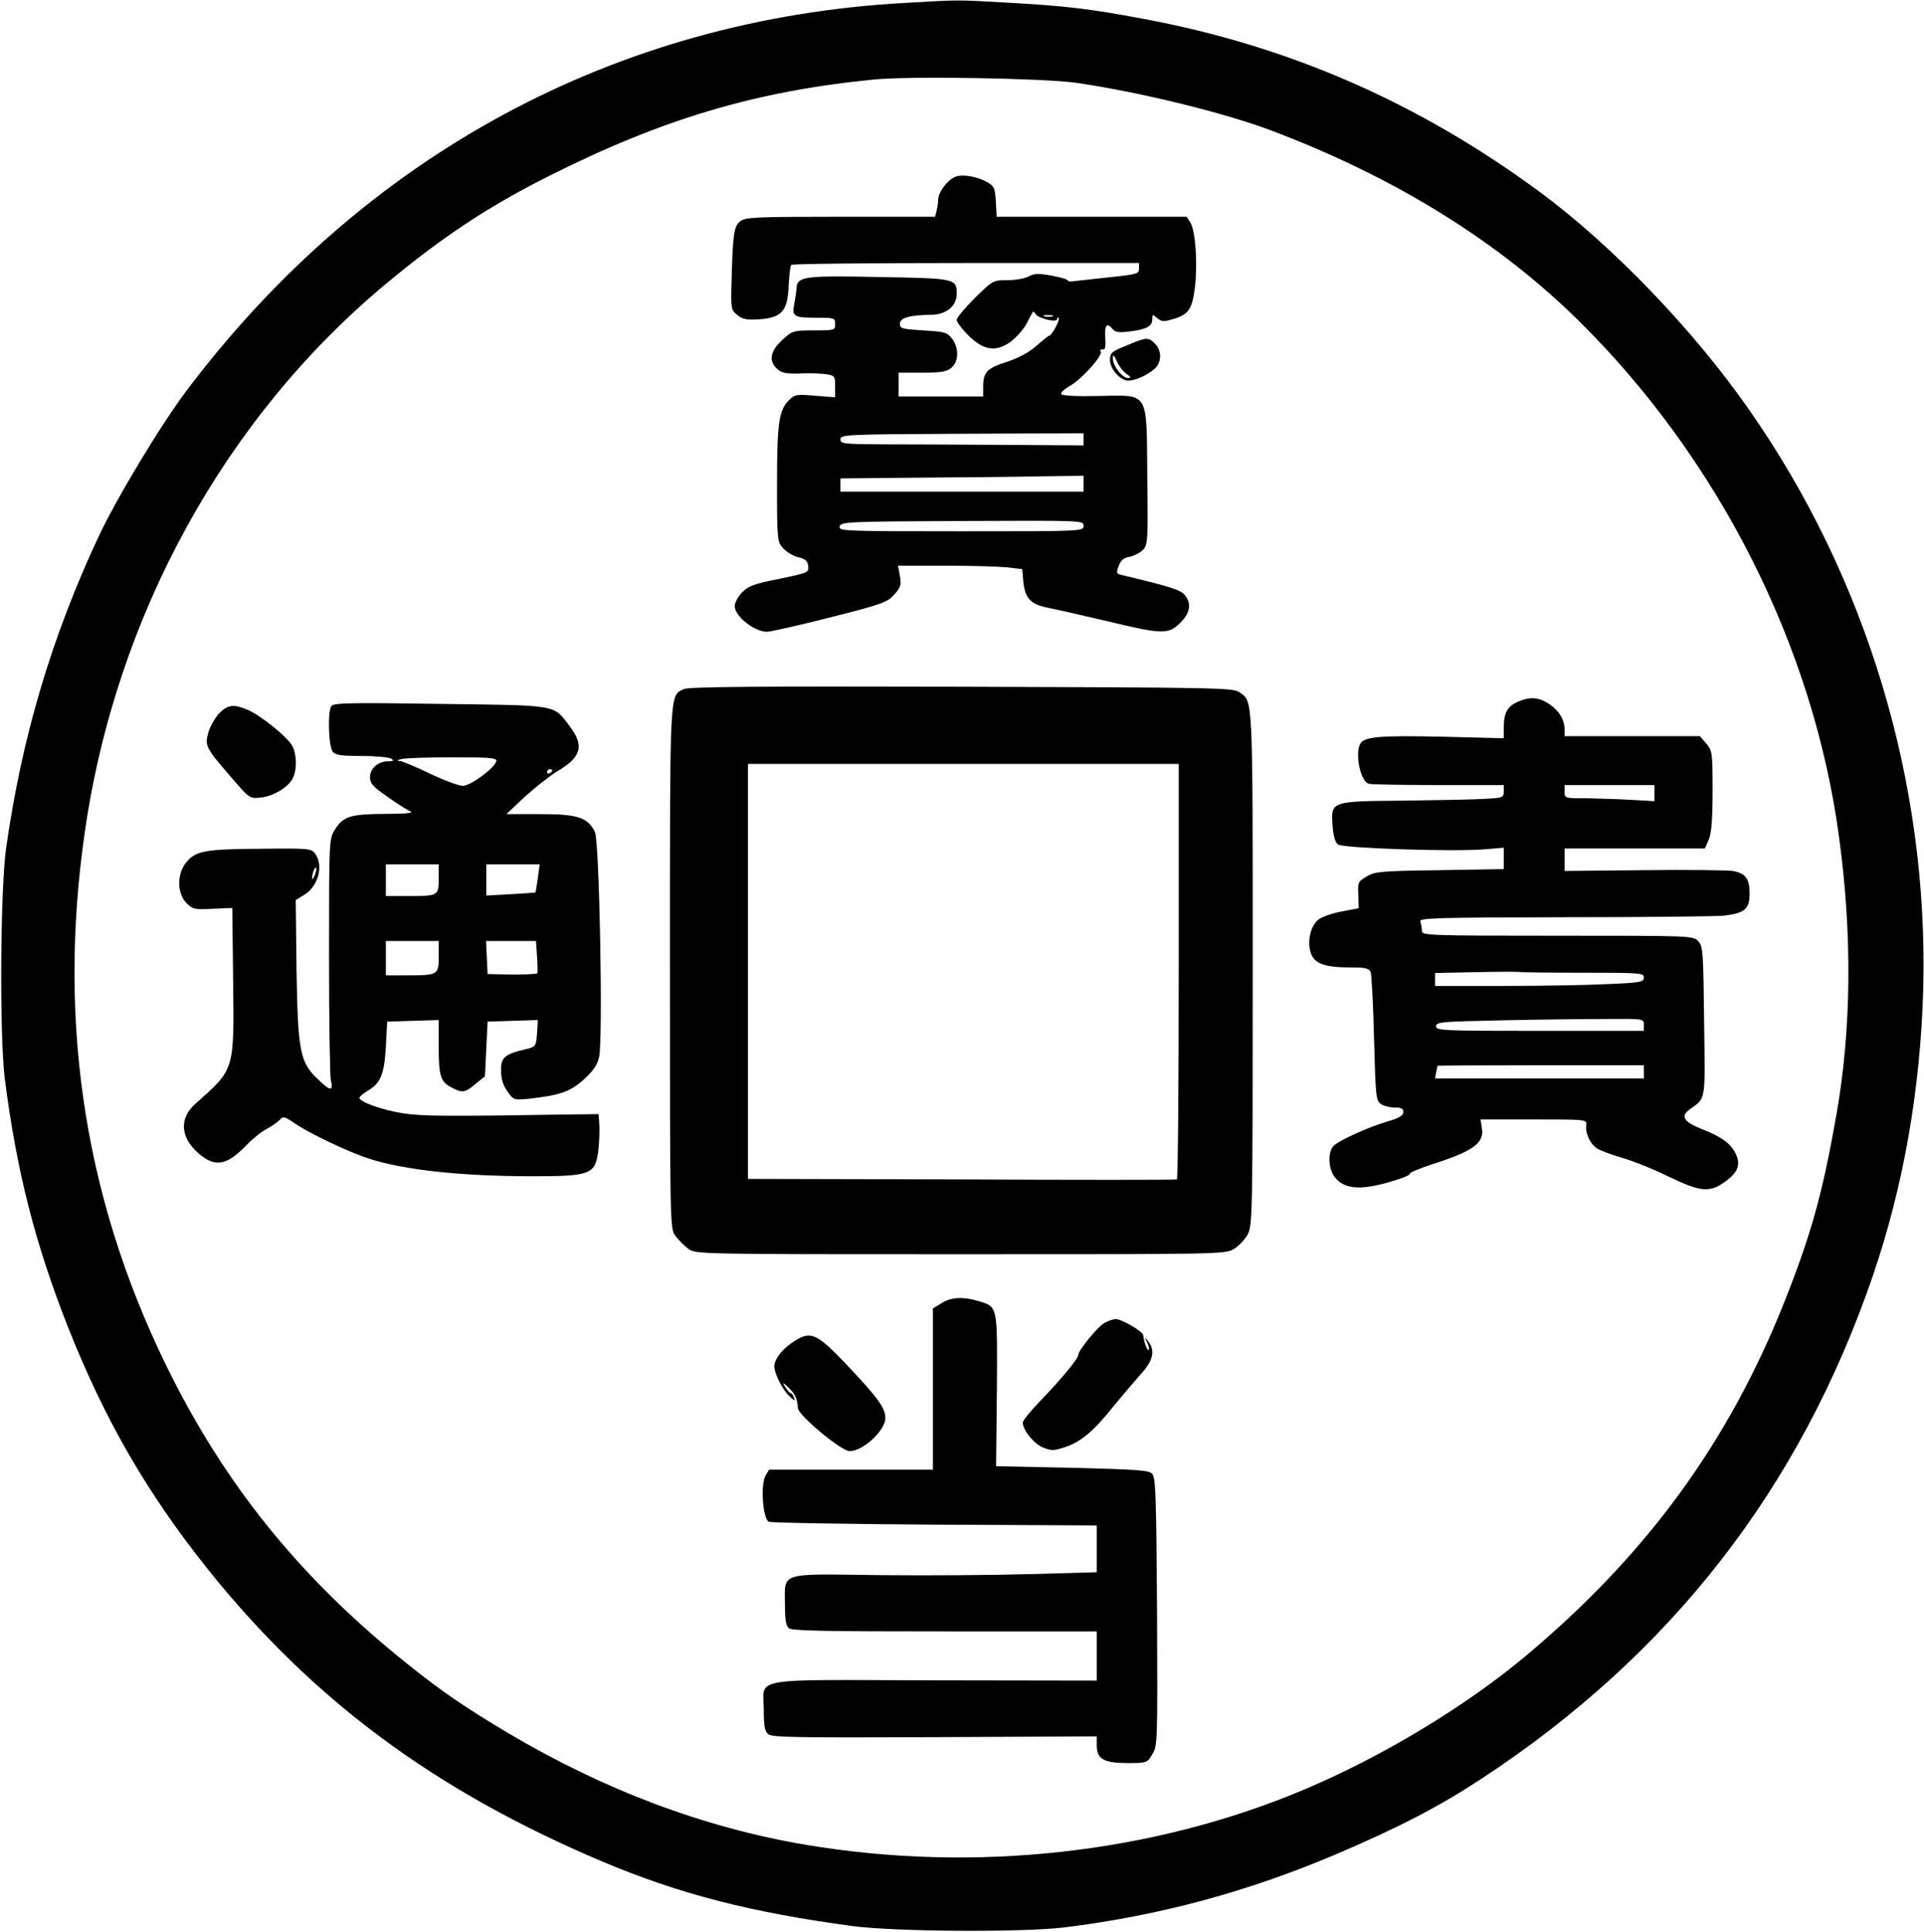 <?xml version="1.0" standalone="no"?>
<!DOCTYPE svg PUBLIC "-//W3C//DTD SVG 20010904//EN"
 "http://www.w3.org/TR/2001/REC-SVG-20010904/DTD/svg10.dtd">
<svg version="1.0" xmlns="http://www.w3.org/2000/svg"
 width="728pt" height="731pt" viewBox="0 0 728 731"
 preserveAspectRatio="xMidYMid meet">
<g transform="translate(0,731) scale(0.1,-0.1)"
fill="#000000" stroke="none">
<path d="M3425 7299 c-1092 -60 -2044 -573 -2717 -1464 -99 -131 -268 -412
-335 -555 -179 -383 -291 -762 -350 -1180 -22 -159 -25 -707 -5 -870 45 -351
114 -622 239 -940 138 -349 299 -628 528 -915 397 -496 859 -839 1495 -1108
292 -123 561 -192 948 -244 163 -21 635 -24 797 -5 360 44 697 135 1035 279
238 102 381 176 546 284 716 470 1205 1098 1481 1904 115 337 179 700 190
1080 21 780 -213 1559 -661 2198 -210 301 -516 618 -786 818 -462 341 -952
555 -1505 658 -202 38 -296 49 -515 61 -190 11 -180 11 -385 -1z m646 -302
c240 -35 560 -113 740 -181 468 -177 856 -418 1161 -718 533 -526 891 -1236
987 -1958 50 -367 46 -727 -10 -1045 -53 -302 -96 -456 -200 -717 -211 -528
-519 -950 -975 -1332 -225 -189 -541 -380 -834 -504 -575 -244 -1251 -319
-1892 -211 -385 65 -762 207 -1128 424 -164 98 -249 156 -381 262 -386 309
-663 645 -878 1063 -335 653 -447 1343 -340 2083 118 819 531 1569 1144 2077
209 174 388 292 614 405 428 215 780 320 1226 364 135 14 640 5 766 -12z"/>
<path d="M3614 6641 c-29 -12 -64 -59 -64 -85 0 -11 -3 -31 -6 -43 l-6 -23
-358 0 c-326 0 -360 -2 -379 -17 -24 -20 -28 -45 -33 -226 -3 -105 -2 -109 22
-129 20 -16 35 -19 83 -16 85 6 107 31 111 126 2 40 6 76 10 80 4 4 302 7 662
7 l654 0 0 -21 c0 -20 -8 -22 -112 -33 -62 -7 -123 -13 -135 -15 -13 -2 -23 0
-23 3 0 4 -27 12 -60 18 -50 9 -66 9 -88 -3 -15 -8 -51 -14 -81 -14 -53 0 -55
-1 -122 -67 -38 -38 -69 -75 -69 -83 0 -9 20 -35 44 -59 58 -57 104 -64 160
-24 21 16 48 46 60 68 11 22 22 42 24 45 2 2 7 -1 11 -9 11 -16 81 -33 81 -18
0 6 3 8 6 4 6 -6 -26 -67 -36 -67 -3 0 -24 -17 -48 -38 -28 -25 -67 -46 -112
-61 -76 -24 -90 -39 -90 -95 l0 -36 -160 0 -160 0 0 45 0 45 89 0 c70 0 93 4
110 18 29 23 30 75 4 110 -19 25 -27 27 -109 32 -81 5 -89 7 -89 25 0 23 37
33 118 34 58 1 97 33 97 80 0 57 -5 58 -292 63 -285 6 -312 2 -314 -42 -1 -14
-5 -41 -9 -61 -9 -47 -1 -51 86 -51 66 0 69 -1 69 -24 0 -23 -2 -24 -80 -24
-78 0 -81 -1 -120 -36 -46 -42 -53 -80 -19 -110 17 -15 34 -19 88 -17 36 2 81
0 99 -3 30 -5 32 -7 32 -46 l0 -41 -76 6 c-70 6 -77 5 -99 -17 -38 -38 -45
-87 -45 -318 0 -211 1 -218 23 -242 12 -14 38 -29 57 -34 27 -6 36 -14 38 -33
3 -25 0 -26 -110 -49 -96 -19 -117 -27 -140 -51 -16 -16 -28 -40 -28 -52 0
-38 74 -97 122 -97 13 0 120 24 238 54 197 50 217 57 243 86 25 28 28 37 22
71 l-7 39 175 0 c96 0 201 -3 234 -6 l61 -7 4 -48 c7 -64 28 -86 97 -99 31 -6
130 -29 221 -50 207 -50 231 -51 276 -6 38 38 43 72 17 105 -17 20 -59 33
-240 76 -19 4 -20 8 -10 34 8 22 19 31 43 35 17 4 40 16 50 27 17 19 18 39 15
277 -3 328 9 307 -185 304 -80 -2 -137 1 -140 7 -4 5 11 19 32 31 45 25 126
116 117 130 -4 6 -1 9 7 8 10 -2 12 9 10 45 -3 48 6 59 28 32 10 -12 24 -14
64 -9 65 8 86 20 86 46 0 20 1 20 18 5 15 -13 25 -15 54 -6 64 17 78 36 89
119 11 89 3 216 -17 248 l-14 22 -360 0 -359 0 -3 57 c-3 51 -6 59 -33 74 -38
22 -94 31 -121 20z m369 -528 c-7 -2 -21 -2 -30 0 -10 3 -4 5 12 5 17 0 24 -2
18 -5z m117 -465 l0 -23 -303 2 c-166 1 -373 2 -459 2 -147 1 -158 2 -158 19
0 18 21 19 460 21 l460 2 0 -23z m0 -168 l0 -30 -460 0 -460 0 0 25 0 25 303
3 c166 1 373 3 460 5 l157 2 0 -30z m0 -159 c0 -21 -1 -21 -464 -21 -445 0
-464 1 -459 18 4 18 28 19 464 21 458 2 459 2 459 -18z"/>
<path d="M4263 6003 c-57 -23 -63 -28 -63 -55 0 -34 39 -78 69 -78 27 0 71 20
99 44 28 24 29 69 2 96 -25 25 -31 25 -107 -7z m-1 -107 c17 -12 19 -16 6 -16
-22 0 -58 47 -57 74 0 17 3 15 15 -11 7 -17 24 -39 36 -47z"/>
<path d="M2587 4703 c-54 -28 -52 13 -52 -1054 0 -982 0 -988 21 -1015 11 -15
33 -37 48 -48 27 -21 33 -21 1029 -21 984 0 1003 0 1036 20 18 11 42 36 52 55
18 33 19 78 19 1010 0 1041 1 1004 -50 1041 -24 17 -79 18 -1053 21 -771 2
-1034 0 -1050 -9z m1873 -1067 c0 -432 -3 -786 -7 -788 -5 -2 -371 -2 -815 0
l-808 2 0 785 0 785 815 0 815 0 0 -784z"/>
<path d="M5743 4655 c-39 -17 -53 -42 -53 -96 l0 -42 -236 6 c-230 5 -289 0
-306 -25 -22 -35 -2 -141 30 -153 8 -3 126 -5 263 -5 l249 0 0 -24 c0 -23 -4
-25 -72 -28 -40 -3 -176 -5 -303 -7 -280 -2 -279 -2 -273 -93 3 -41 10 -65 21
-73 19 -14 439 -28 555 -18 l72 6 0 -41 0 -40 -242 -4 c-220 -3 -246 -5 -275
-23 -36 -21 -36 -21 -33 -81 l1 -40 -63 -12 c-34 -6 -74 -20 -88 -30 -31 -23
-45 -83 -30 -128 14 -40 52 -54 151 -54 54 0 68 -3 75 -17 4 -10 10 -123 13
-251 6 -216 7 -235 25 -248 11 -8 35 -14 53 -14 25 0 33 -4 33 -17 0 -13 -16
-23 -58 -35 -72 -21 -185 -72 -206 -93 -23 -23 -20 -87 4 -118 39 -49 105 -52
236 -10 29 9 51 19 49 23 -2 4 35 19 83 35 157 50 199 81 189 137 l-5 33 201
0 c199 0 202 0 199 -21 -4 -31 14 -71 41 -89 13 -8 56 -24 94 -35 39 -11 117
-42 174 -70 124 -60 158 -63 217 -20 49 35 60 66 38 108 -19 37 -53 62 -128
91 -66 26 -80 48 -46 73 64 47 60 22 56 333 -3 262 -4 285 -22 304 -19 21 -23
21 -533 21 -499 0 -513 1 -513 19 0 11 -3 26 -6 35 -5 13 57 15 548 16 304 0
576 3 603 6 77 10 95 25 95 84 0 56 -15 76 -63 85 -18 3 -168 5 -335 3 l-302
-3 0 43 0 42 266 0 265 0 15 35 c10 25 14 76 14 184 0 144 -1 151 -24 178
l-24 28 -256 0 -256 0 0 25 c0 37 -21 72 -59 97 -39 26 -72 28 -118 8z m517
-346 l0 -30 -87 5 c-49 3 -125 5 -170 6 -82 0 -83 0 -83 25 l0 25 170 0 170 0
0 -31z m-269 -679 c216 0 229 -1 229 -18 0 -17 -13 -20 -137 -25 -75 -4 -252
-7 -395 -7 l-258 0 0 25 0 24 153 3 c83 2 158 2 165 1 8 -2 117 -3 243 -3z
m229 -197 l0 -23 -394 0 c-369 0 -394 1 -392 18 1 16 22 17 251 22 138 3 314
5 393 5 142 1 142 1 142 -22z m0 -178 l0 -25 -395 0 -395 0 4 23 c3 12 5 23 5
25 1 1 177 2 391 2 l390 0 0 -25z"/>
<path d="M1254 4639 c-15 -20 -11 -153 5 -173 11 -13 34 -16 110 -16 53 0 103
-5 111 -10 12 -8 10 -10 -10 -10 -39 0 -70 -27 -70 -60 0 -24 11 -36 67 -75
37 -26 76 -51 87 -55 13 -6 -24 -9 -96 -9 -133 -1 -159 -9 -191 -60 -22 -36
-22 -39 -22 -476 0 -242 3 -455 7 -472 10 -43 -2 -42 -50 5 -67 63 -75 105
-80 412 l-3 265 31 19 c53 31 75 109 44 154 -15 22 -19 23 -202 21 -215 -1
-251 -8 -286 -50 -37 -43 -37 -119 0 -156 23 -23 31 -25 99 -21 l74 3 3 -265
c4 -354 8 -342 -144 -477 -61 -55 -55 -128 14 -187 63 -54 106 -46 183 34 22
23 56 50 76 60 19 10 41 26 48 34 12 14 18 12 58 -15 52 -36 205 -109 278
-132 131 -43 351 -67 620 -67 216 0 236 7 248 90 4 30 6 75 5 100 l-3 45 -95
-1 c-485 -8 -572 -7 -644 4 -78 12 -166 43 -166 59 0 4 13 15 29 25 51 29 65
62 71 168 l5 95 98 3 97 3 0 -101 c0 -112 7 -133 50 -155 40 -21 50 -19 90 15
l35 28 5 104 5 103 95 3 95 3 -3 -51 c-4 -49 -4 -50 -45 -60 -79 -19 -92 -31
-91 -81 0 -31 8 -56 24 -78 23 -33 25 -33 79 -28 118 13 158 26 210 73 36 33
51 54 58 86 15 69 1 816 -16 851 -28 55 -65 67 -207 67 l-128 0 69 65 c39 35
94 79 122 96 93 54 105 97 49 171 -64 84 -38 79 -490 85 -337 5 -403 4 -412
-8z m624 -208 c-5 -26 -97 -94 -127 -94 -15 0 -71 21 -124 46 -53 26 -104 47
-114 48 -13 1 -12 3 5 7 13 4 100 7 193 7 139 0 169 -2 167 -14z m212 -35 c0
-3 -4 -8 -10 -11 -5 -3 -10 -1 -10 4 0 6 5 11 10 11 6 0 10 -2 10 -4z m-430
-410 c0 -65 -2 -66 -116 -66 l-84 0 0 60 0 60 100 0 100 0 0 -54z m375 2 c-4
-29 -8 -54 -9 -54 0 -1 -43 -4 -93 -7 l-93 -5 0 59 0 59 101 0 101 0 -7 -52z
m-844 11 c-5 -13 -10 -19 -10 -12 -1 15 10 45 15 40 3 -2 0 -15 -5 -28z m469
-308 c0 -69 -2 -71 -122 -71 l-78 0 0 65 0 65 100 0 100 0 0 -59z m372 2 c2
-32 3 -61 1 -65 -2 -3 -45 -5 -95 -5 l-93 2 -3 63 -3 62 95 0 94 0 4 -57z"/>
<path d="M830 4612 c-15 -16 -34 -48 -41 -71 -15 -52 -12 -59 87 -173 69 -80
69 -80 112 -75 48 5 106 41 121 75 15 32 14 88 -3 120 -17 33 -121 117 -170
137 -51 22 -74 19 -106 -13z"/>
<path d="M3563 2380 l-33 -20 0 -305 0 -305 -310 0 -310 0 -13 -22 c-20 -33
-11 -164 12 -175 9 -4 292 -9 629 -11 l612 -3 0 -88 0 -89 -247 -7 c-136 -4
-395 -6 -576 -4 -385 5 -357 13 -357 -112 0 -56 4 -80 15 -89 12 -10 145 -12
590 -12 l575 0 0 -93 0 -93 -616 1 c-714 2 -644 14 -644 -114 0 -59 4 -80 17
-90 13 -12 121 -13 630 -11 l613 3 0 -35 c0 -51 27 -66 117 -66 72 0 74 1 93
33 20 31 20 47 18 539 -3 443 -5 509 -19 523 -13 13 -62 16 -302 22 l-288 6 3
288 c2 323 4 315 -71 337 -56 17 -102 15 -138 -8z"/>
<path d="M4179 2305 c-26 -14 -99 -104 -99 -121 0 -14 -65 -92 -141 -171 -38
-39 -69 -77 -69 -85 0 -28 42 -80 76 -94 32 -13 41 -13 83 1 60 19 111 62 186
157 33 40 79 94 102 120 47 51 55 89 27 124 -14 18 -15 18 -4 -4 7 -13 9 -26
7 -29 -6 -5 -20 34 -21 55 -1 15 -82 62 -106 62 -8 -1 -27 -7 -41 -15z"/>
<path d="M3010 2239 c-46 -28 -79 -68 -80 -97 0 -29 31 -91 59 -116 18 -17 21
-17 15 -3 -3 9 -9 17 -13 17 -3 0 -12 10 -20 23 -12 20 -10 19 14 -4 24 -23
32 -41 34 -76 2 -28 163 -162 196 -163 50 0 135 78 135 125 0 39 -28 77 -152
208 -105 110 -130 122 -188 86z"/>
</g>
</svg>
